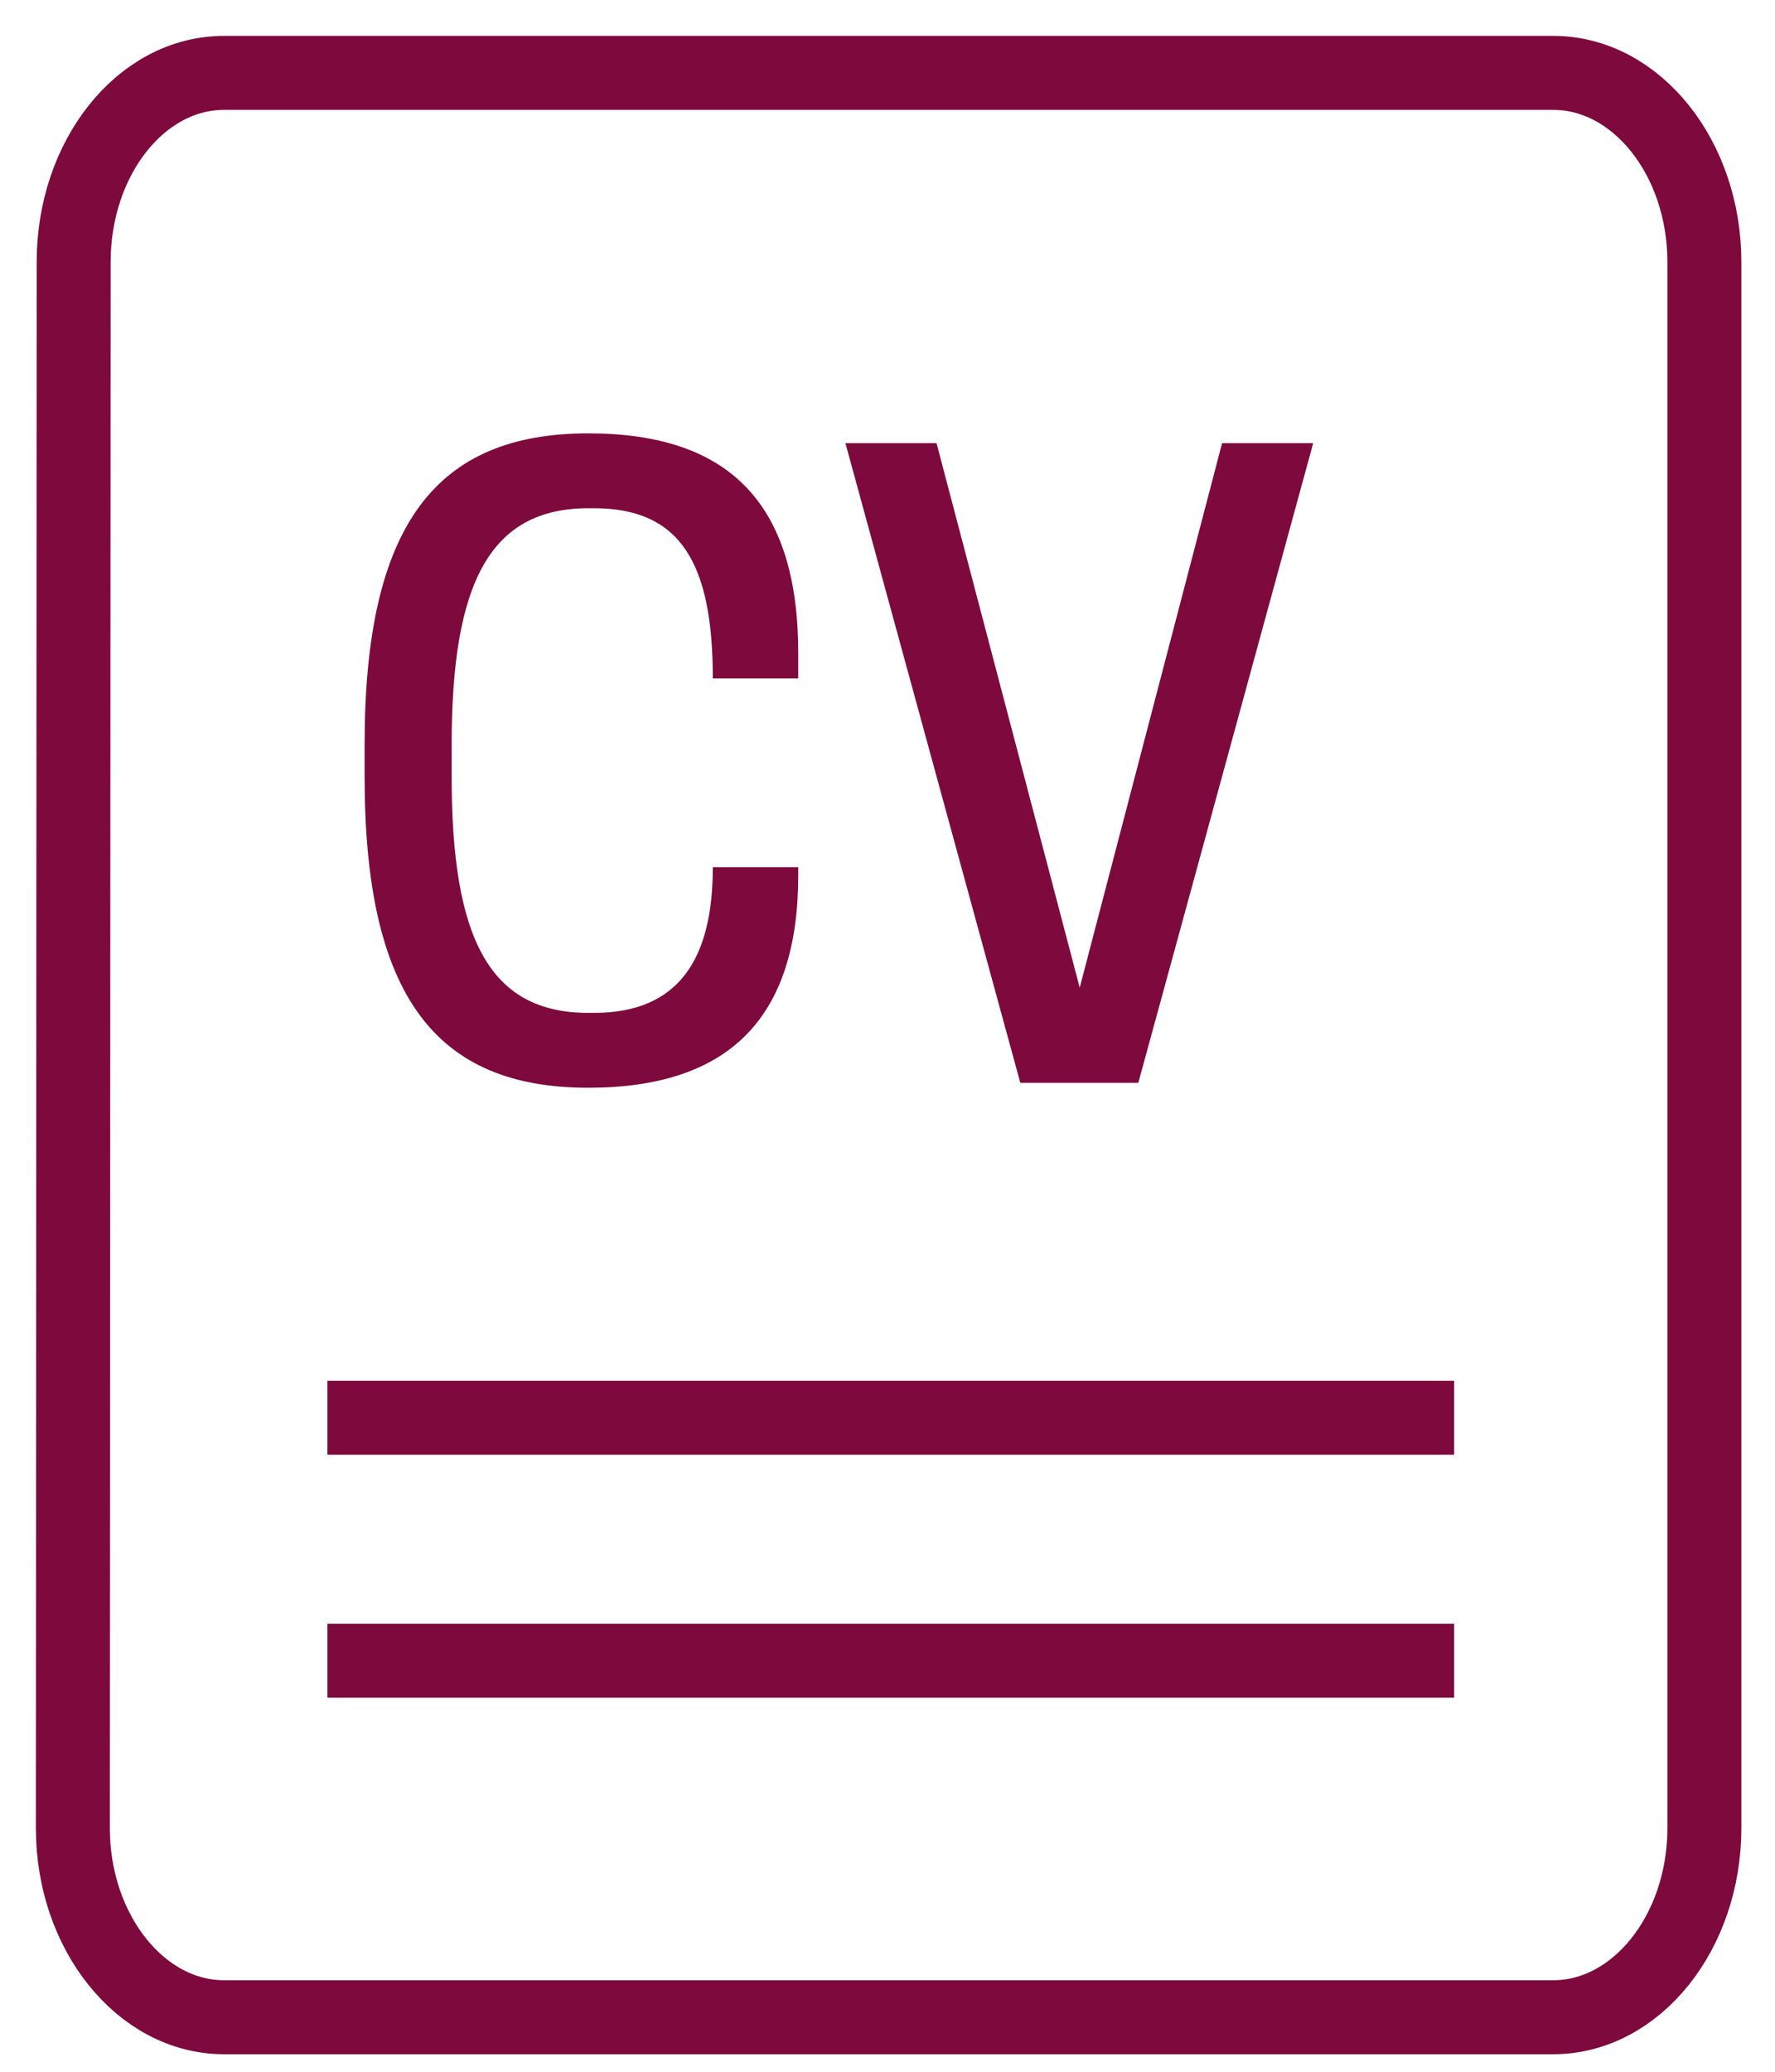 <?xml version="1.0" encoding="UTF-8"?>
<svg width="24px" height="28px" viewBox="0 0 24 28" version="1.1" xmlns="http://www.w3.org/2000/svg" xmlns:xlink="http://www.w3.org/1999/xlink">
    <!-- Generator: Sketch 42 (36781) - http://www.bohemiancoding.com/sketch -->
    <title>cv</title>
    <desc>Created with Sketch.</desc>
    <defs></defs>
    <g id="Page-1" stroke="none" stroke-width="1" fill="none" fill-rule="evenodd">
        <g id="v2">
            <g id="cv">
                <path d="M6.107,10.499 L6.107,10.059 C6.107,7.881 6.624,6.869 7.955,6.869 L8.032,6.869 C9.198,6.869 9.638,7.606 9.638,9.168 L10.793,9.168 L10.793,8.827 C10.793,6.803 9.858,5.857 7.955,5.857 C5.898,5.857 4.93,7.089 4.93,10.059 L4.93,10.499 C4.93,13.469 5.898,14.701 7.955,14.701 C9.858,14.701 10.793,13.755 10.793,11.83 L10.793,11.72 L9.638,11.72 C9.638,12.963 9.176,13.689 8.032,13.689 L7.955,13.689 C6.613,13.689 6.107,12.677 6.107,10.499 Z M15.391,14.635 L17.756,5.989 L16.524,5.989 L14.599,13.348 L12.663,5.989 L11.431,5.989 L13.796,14.635 L15.391,14.635 Z" id="CV" fill="#7E093C"></path>
                <path d="M3.029,0.985 C1.905,0.985 0.996,2.135 0.996,3.54 L0.985,24.708 C0.985,26.113 1.905,27.263 3.029,27.263 L21.002,27.263 C22.126,27.263 23.045,26.113 23.045,24.708 L23.045,3.54 C23.045,2.135 22.126,0.985 21.002,0.985 L3.029,0.985 Z" id="Path" stroke="#7E093C"></path>
                <path d="M4.927,19.161 L19.161,19.161" id="Line" stroke="#7E093C" stroke-linecap="square"></path>
                <path d="M4.927,22.445 L19.161,22.445" id="Line" stroke="#7E093C" stroke-linecap="square"></path>
            </g>
        </g>
    </g>
</svg>